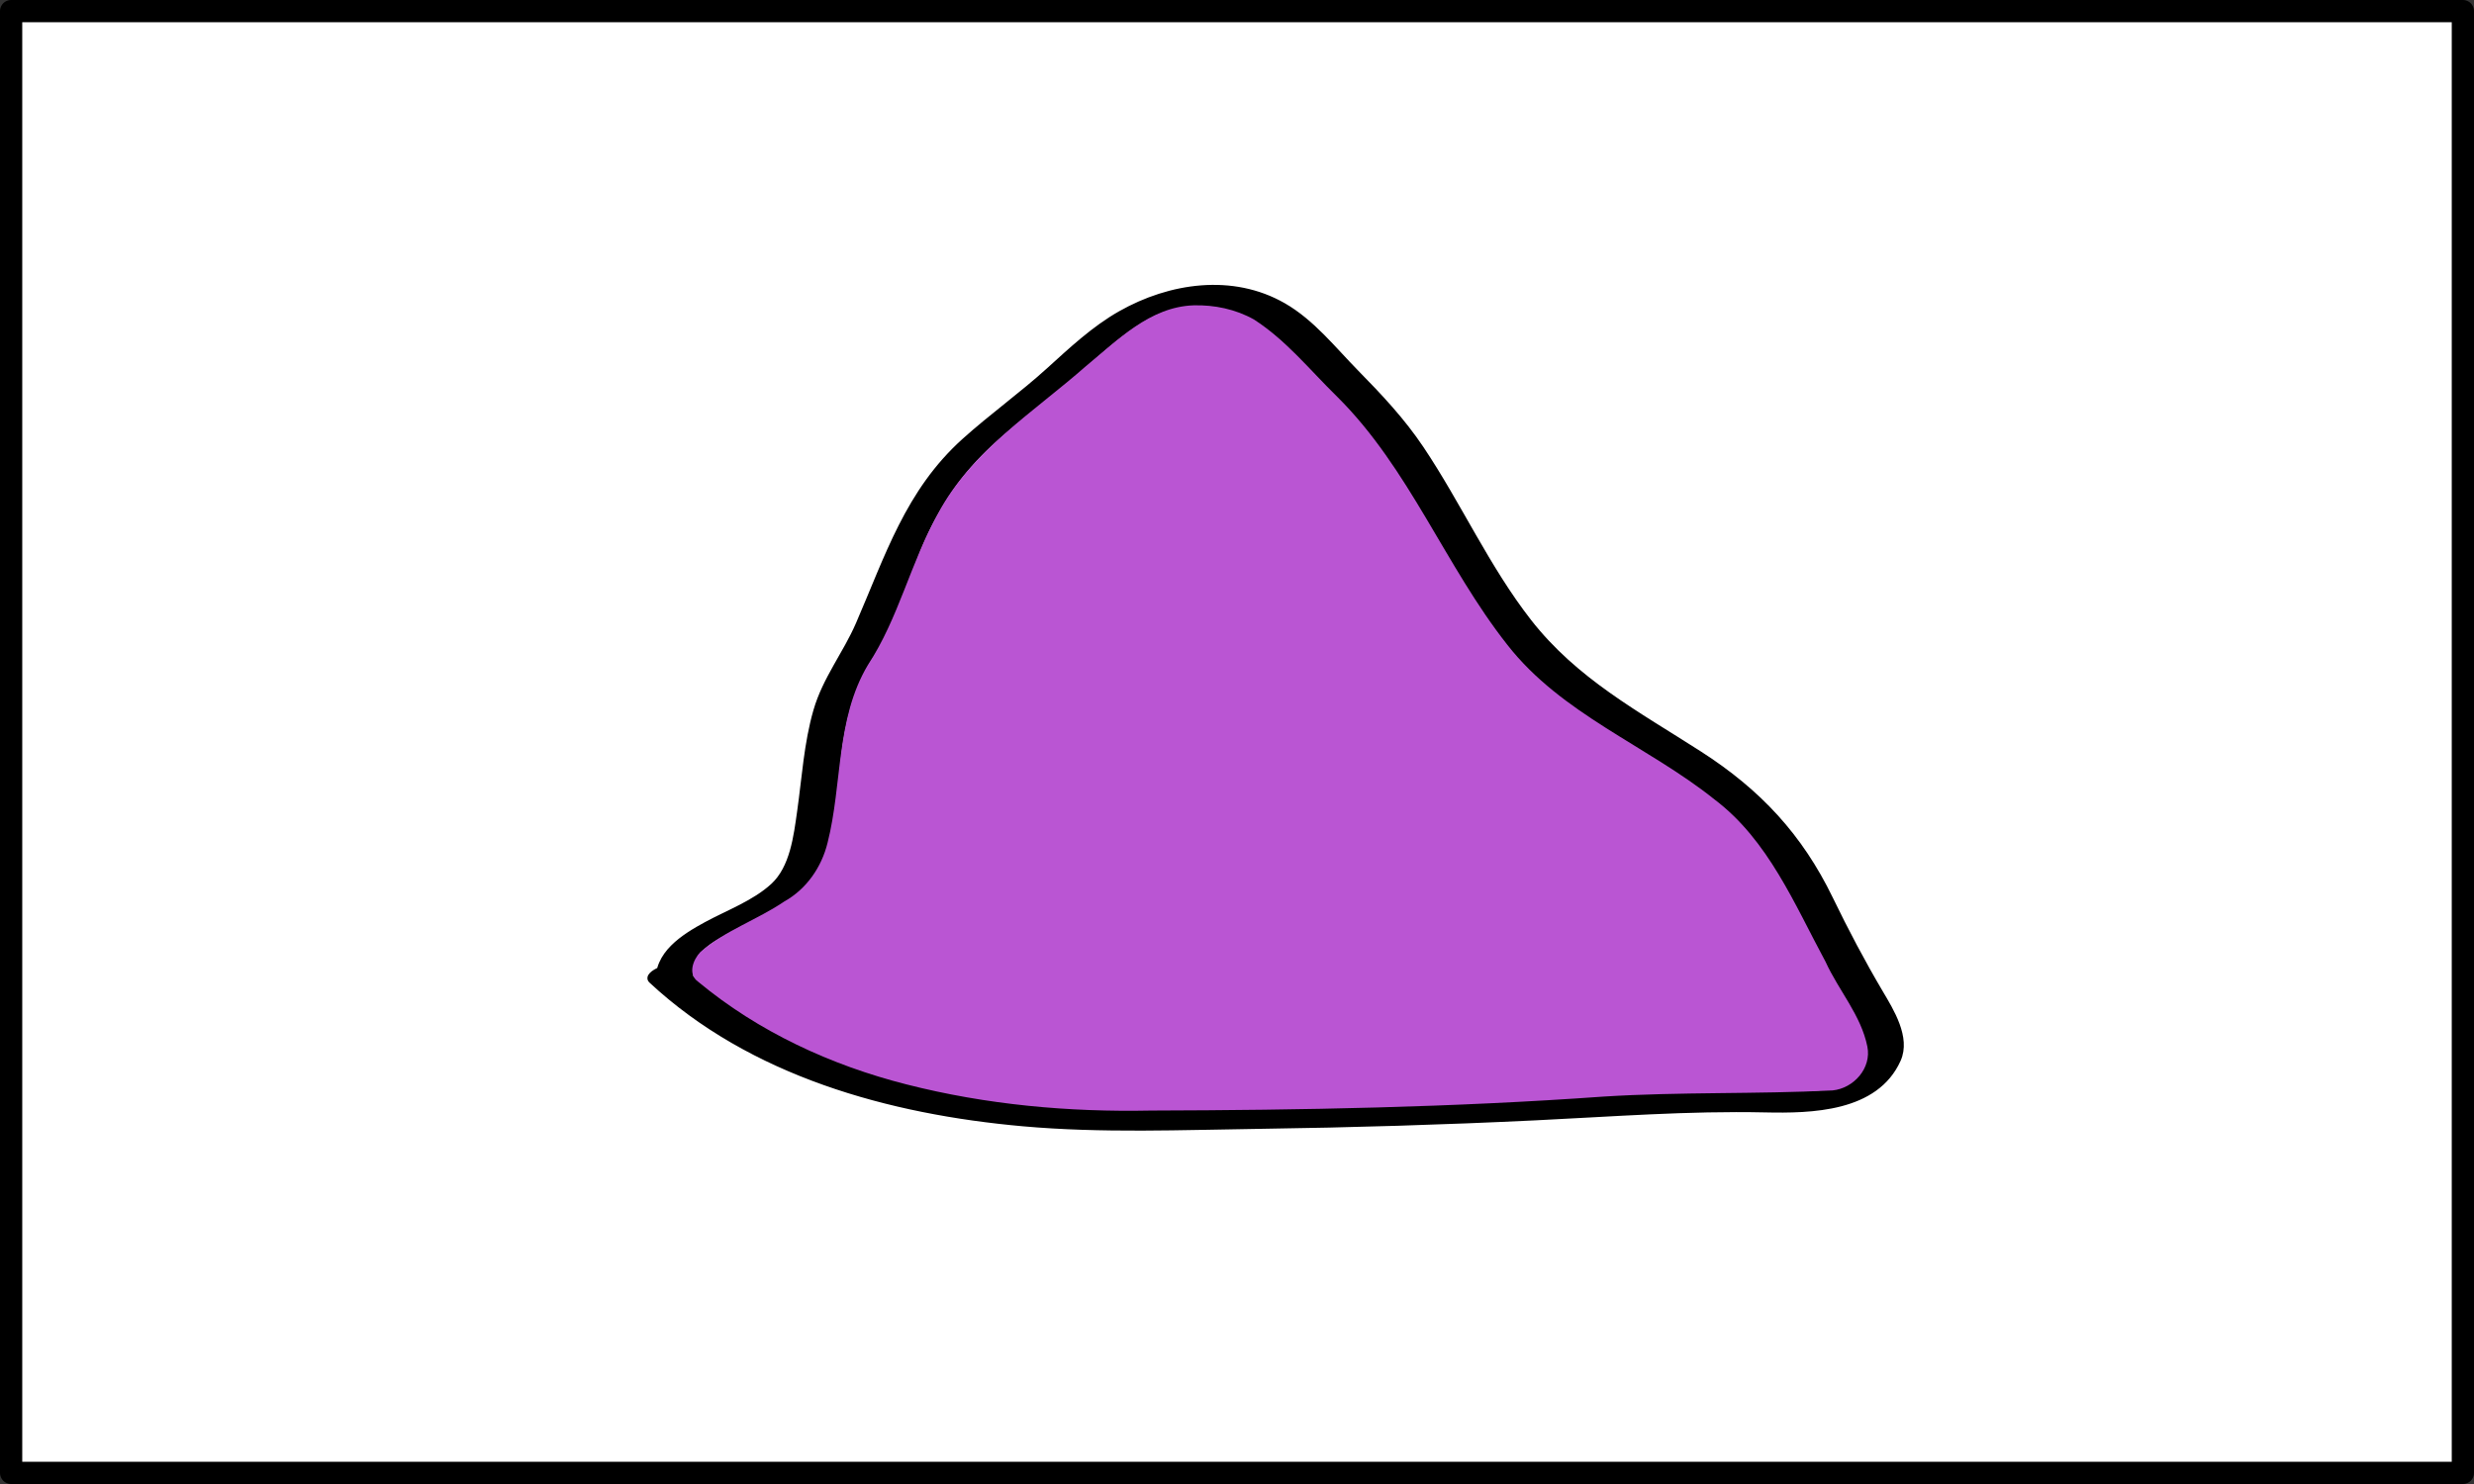<?xml version="1.0" encoding="UTF-8" standalone="no"?>
<!-- Created with Inkscape (http://www.inkscape.org/) -->

<svg
   width="480"
   height="288"
   id="svg2"
   version="1.1"
   inkscape:version="1.1.2 (0a00cf5339, 2022-02-04)"
   sodipodi:docname="nvya-purple.svg"
   viewBox="0 0 450 270"
   inkscape:export-filename="nvya.png"
   inkscape:export-xdpi="300"
   inkscape:export-ydpi="300"
   xmlns:inkscape="http://www.inkscape.org/namespaces/inkscape"
   xmlns:sodipodi="http://sodipodi.sourceforge.net/DTD/sodipodi-0.dtd"
   xmlns="http://www.w3.org/2000/svg"
   xmlns:svg="http://www.w3.org/2000/svg"
   xmlns:rdf="http://www.w3.org/1999/02/22-rdf-syntax-ns#"
   xmlns:cc="http://creativecommons.org/ns#"
   xmlns:dc="http://purl.org/dc/elements/1.1/">
  <rect x="0" y="0" width="450" height="270" fill="#333333" stroke="none"/>
  <defs
     id="defs4" />
  <sodipodi:namedview
     id="base"
     pagecolor="#ffffff"
     bordercolor="#666666"
     borderopacity="1.0"
     inkscape:pageopacity="0.0"
     inkscape:pageshadow="2"
     inkscape:zoom="2.8"
     inkscape:cx="225"
     inkscape:cy="135"
     inkscape:document-units="px"
     inkscape:current-layer="layer1"
     showgrid="false"
     units="px"
     inkscape:window-width="1920"
     inkscape:window-height="1003"
     inkscape:window-x="0"
     inkscape:window-y="25"
     inkscape:window-maximized="1"
     borderlayer="true"
     showguides="true"
     inkscape:pagecheckerboard="0" />
  <g
     inkscape:label="Layer 1"
     inkscape:groupmode="layer"
     id="layer1"
     transform="translate(0,-782.362)">
    <rect
       style="opacity:1;fill:#ffffff;fill-opacity:1;fill-rule:nonzero;stroke:#000000;stroke-width:4.046;stroke-linecap:round;stroke-linejoin:round;stroke-miterlimit:4;stroke-dasharray:none;stroke-dashoffset:0;stroke-opacity:1"
       id="rect3749"
       width="445.954"
       height="265.954"
       x="2.023"
       y="784.385" />
    <g
       id="g4789">
      <path
         style="clip-rule:evenodd;fill:#ffffff;fill-rule:evenodd;stroke:#000000"
         inkscape:connector-curvature="0"
         d="m 122.706,960.503 c -1.537,-9.041 19.009,-11.71 22.849,-19.931 4.611,-9.868 2.499,-27.746 9.413,-37.614 6.144,-9.047 7.681,-19.729 13.825,-29.592 5.379,-9.047 15.363,-15.625 23.046,-22.196 9.982,-9.049 17.663,-16.446 31.494,-14.801 9.985,1.642 14.597,9.039 23.045,17.263 16.128,15.618 21.507,39.459 39.172,53.438 9.22,7.397 20.743,12.327 30.73,20.553 9.983,9.041 12.291,16.441 18.434,28.772 5.381,9.86 13.829,18.085 2.303,24.66 -6.911,3.292 -22.276,0.824 -30.724,1.647 -34.566,2.46 -69.136,3.284 -103.7,3.284 -27.654,0 -60.686,-6.569 -81.423,-26.302"
         id="path4765" />
      <g
         transform="translate(-83.394,767.483)"
         style="fill:#000000;stroke:#000000"
         id="g4767">
        <path
           style="fill:#000000;stroke:#000000"
           inkscape:connector-curvature="0"
           d="m 209,192.24 c -0.442,-4.355 4.055,-6.564 7.308,-8.328 3.913,-2.121 7.954,-3.943 11.544,-6.607 7.74,-5.743 7.054,-18.474 8.331,-27.025 0.89,-5.962 2.496,-11.223 5.782,-16.3 3.765,-5.816 5.809,-12.628 8.373,-19.01 2.648,-6.59 6.222,-12.377 11.178,-17.455 4.869,-4.99 10.686,-9.024 16.001,-13.512 4.71,-3.976 8.946,-8.322 14.358,-11.388 7.173,-4.063 15.647,-2.952 22.14,1.76 4.901,3.559 8.768,8.606 13.053,12.845 4.868,4.818 8.828,10.315 12.434,16.121 6.311,10.16 11.519,20.968 19.299,30.146 8.802,10.383 21.544,16.007 32.593,23.53 9.153,6.233 14.984,14.396 19.751,24.241 2.427,5.011 4.847,9.885 7.775,14.625 2.292,3.71 5.222,8.084 3.963,12.625 -1.644,5.932 -9.929,5.382 -14.642,5.376 -5.045,-0.006 -10.08,-0.386 -15.126,-0.263 -14.034,0.342 -28.094,1.754 -42.133,2.301 -13.953,0.544 -27.916,0.844 -41.879,1.007 -12.995,0.152 -26.046,0.526 -38.997,-0.748 -22.615,-2.228 -45.907,-9.296 -62.834,-25.058 -1.339,-1.247 -6.731,0.923 -5.413,2.15 18.21,16.958 43.371,23.856 67.62,26.024 14.338,1.282 28.878,0.66 43.249,0.46 16.627,-0.232 33.248,-0.738 49.857,-1.538 14.014,-0.676 27.835,-1.755 41.863,-1.449 8.432,0.184 20.157,-0.077 24.197,-9.106 1.785,-3.99 -1.275,-8.871 -3.21,-12.149 -3.309,-5.608 -6.271,-11.213 -9.11,-17.077 -5.546,-11.454 -13.096,-19.526 -23.819,-26.413 -11.33,-7.278 -22.63,-13.273 -31.063,-24.099 -7.586,-9.74 -12.695,-21.188 -19.55,-31.425 -3.435,-5.129 -7.534,-9.483 -11.841,-13.869 -4.146,-4.223 -7.995,-9.154 -13.203,-12.142 -9.309,-5.341 -20.619,-3.659 -29.643,1.452 -4.834,2.738 -8.975,6.636 -13.065,10.343 -4.935,4.472 -10.371,8.352 -15.324,12.809 -10.288,9.259 -13.925,21.046 -19.273,33.362 -2.387,5.495 -6.029,9.939 -7.712,15.758 -1.711,5.913 -2.081,12.199 -2.941,18.271 -0.645,4.552 -1.308,10.31 -4.876,13.586 -3.387,3.11 -8.13,4.839 -12.13,7.007 -4.099,2.223 -9.219,5.404 -8.681,10.715 0.16,1.62 5.99,0.41 5.79,-1.54 z"
           id="path4769" />
      </g>
    </g>
    <g
       id="layer1-9"
       inkscape:label="Layer 1"
       transform="translate(-35.756,507.109)">
      <g
         id="Layer_1"
         transform="translate(-244.5,955.862)" />
    </g>
    <path
       style="fill:#ba55d3;fill-rule:evenodd;stroke-width:0.675;stroke-linecap:square;paint-order:stroke fill markers"
       d="m 231.449,59.224 c -8.438,0.288 -14.735,6.751 -20.85,11.779 -10.117,8.914 -22.228,16.415 -28.724,28.66 -5.297,9.433 -7.609,20.242 -13.58,29.324 -6.24,10.443 -4.932,23.119 -7.816,34.474 -1.161,4.742 -4.09,8.992 -8.392,11.394 -5.243,3.553 -11.467,5.619 -16.27,9.798 -1.426,1.498 -2.505,4.327 -0.423,5.781 11.64,9.674 25.749,16.192 40.372,19.899 15.47,3.953 31.482,5.406 47.423,5.078 29.277,-0.079 58.58,-0.617 87.783,-2.712 14.783,-0.931 29.616,-0.445 44.404,-1.193 4.076,-0.416 7.579,-4.311 6.733,-8.504 -1.227,-6.093 -5.583,-10.902 -8.111,-16.459 -6.012,-11.14 -11.091,-23.58 -21.513,-31.463 -13.058,-10.452 -29.667,-16.522 -40.184,-30.002 C 280.25,109.799 273.288,90.84 259.321,76.973 254.076,71.845 249.374,65.96 243.151,61.964 239.602,59.975 235.5,59.116 231.449,59.224 Z"
       id="path304"
       transform="matrix(0.938,0,0,0.938,0,782.362)" />
  </g>
</svg>
